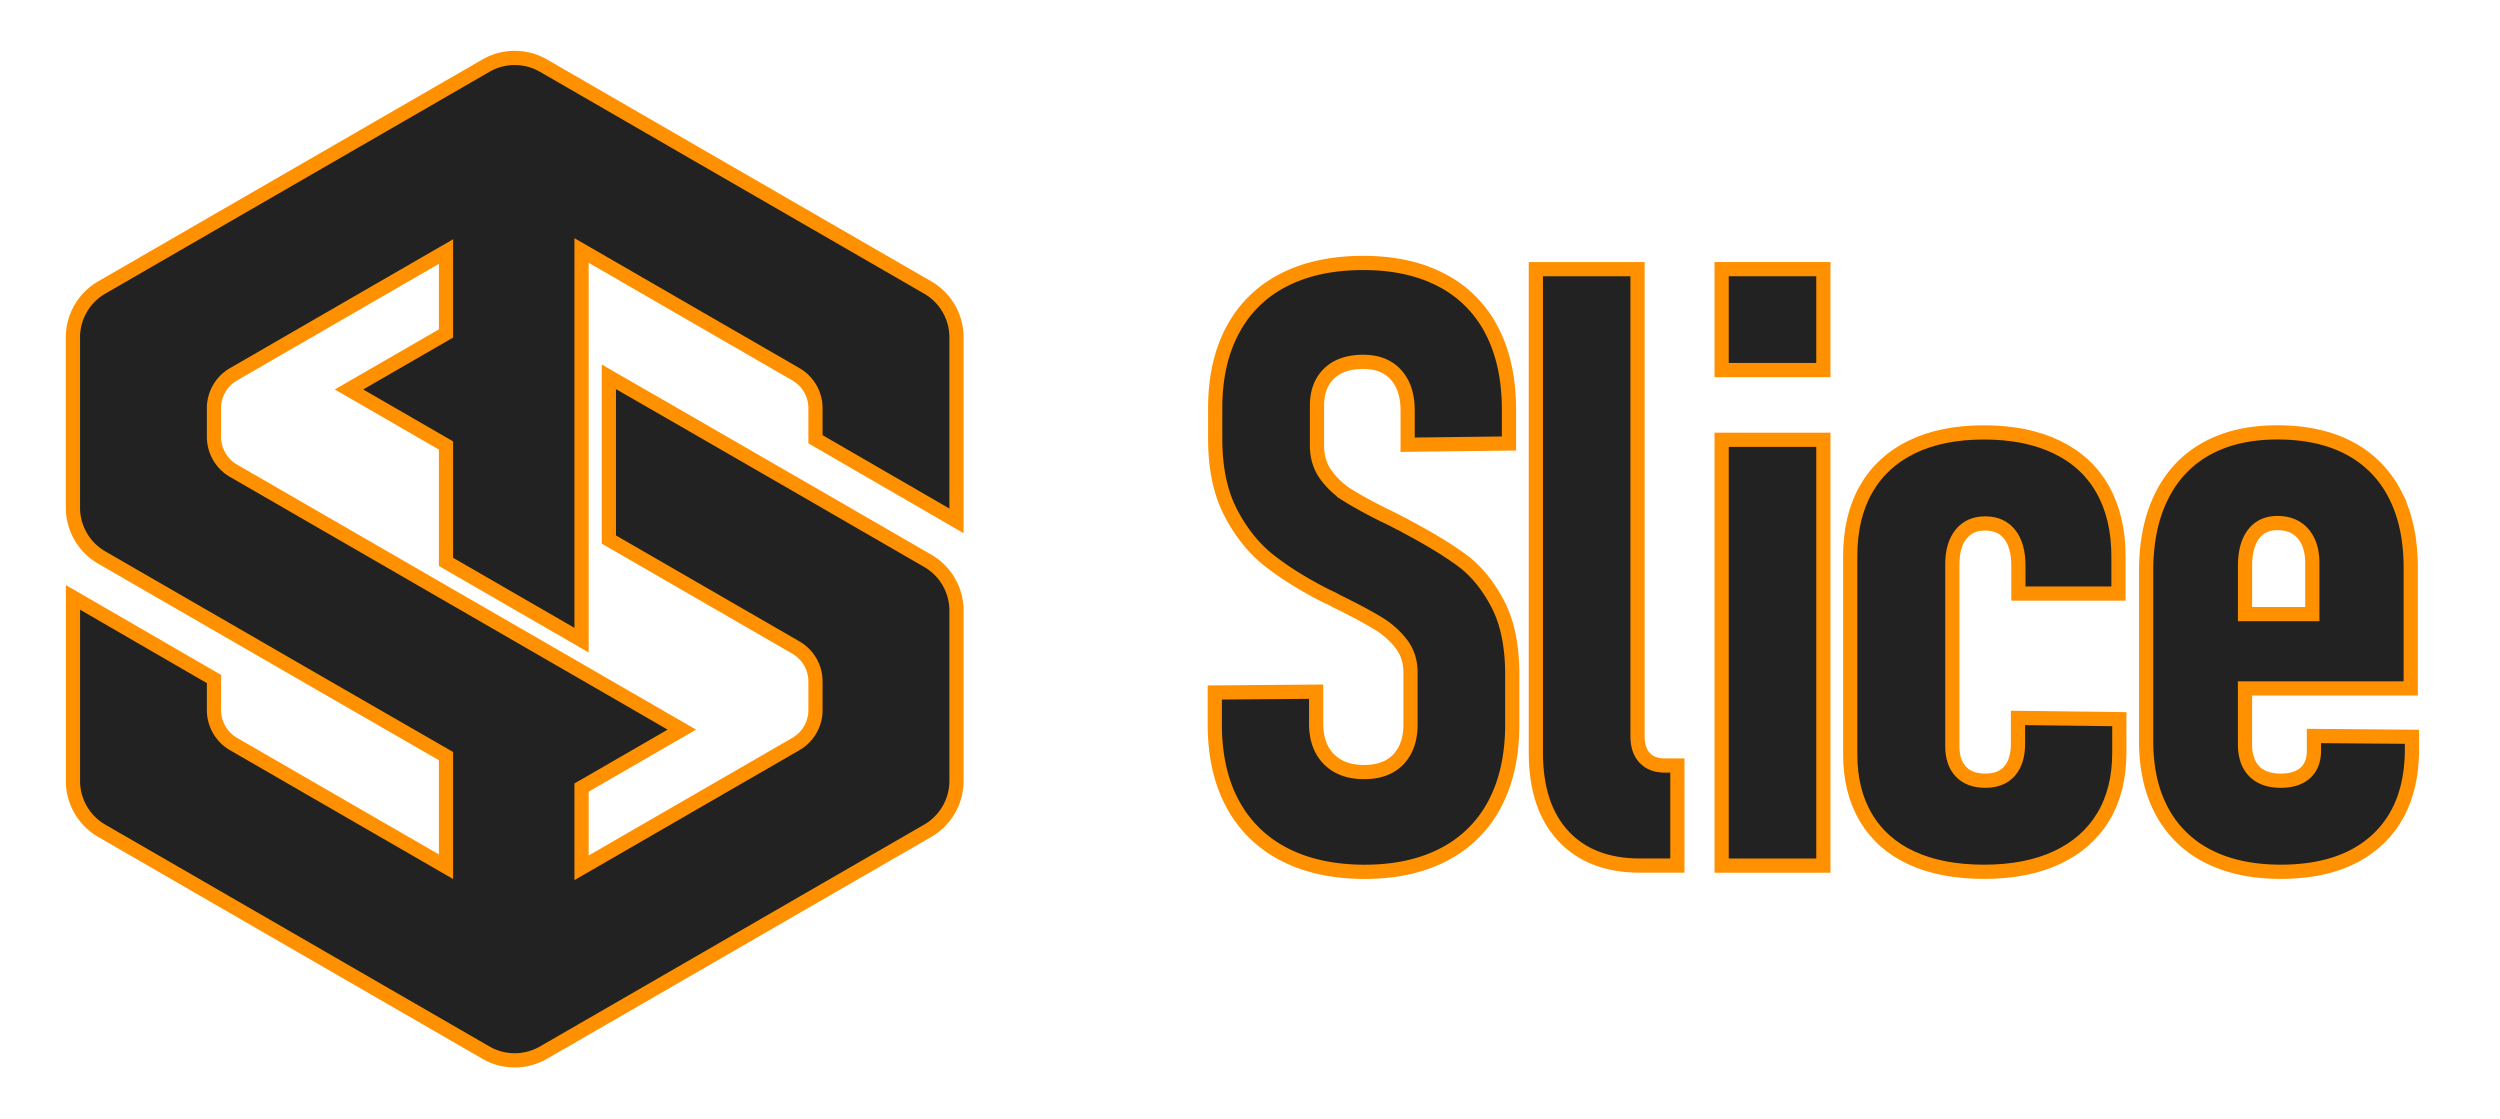 <svg id="Layer_1" data-name="Layer 1" xmlns="http://www.w3.org/2000/svg" viewBox="0 0 2287 1024"><defs><style>.cls-1{fill:#222;stroke:#ff9000;stroke-miterlimit:10;stroke-width:13px;}</style></defs><title>Artboard 1 copy 23</title><path class="cls-1" d="M1337.24,512.47Q1318.1,498.4,1287,481.88a11.11,11.11,0,0,1-1.31-.75,14.87,14.87,0,0,0-1.31-.75q-4.51-2.25-8.82-4.5t-8.45-4.13q-21.76-10.87-34-18.58a71.32,71.32,0,0,1-20.26-18.95q-8.08-11.25-8.07-26.64v-36.4q0-18.76,11.07-29.46t31.33-10.7q19.14,0,29.84,11.82t10.69,32.84v31.15l92.7-1.13V374.93q0-42.4-15.76-72.62a106.28,106.28,0,0,0-45.79-46q-30-15.76-71.68-15.76-42.78,0-73.17,15.76a107.32,107.32,0,0,0-46.35,45.6q-16,29.83-16,71.49v28.14q0,40.17,14.26,67.55t35.65,44.1q21.39,16.69,51.79,32.08l4.88,2.26c1,.5,1.93,1,2.81,1.5s1.81,1,2.82,1.5q22.88,11.25,36.21,19.32A77.71,77.71,0,0,1,1281.89,589q8.44,11.09,8.44,26.09v47.66q0,20.26-11.07,31.89t-31.34,11.64q-20.64,0-32.27-11.82T1204,662V632.74l-92.7.75v29.28q0,42.4,16.33,72.61a109.61,109.61,0,0,0,47.1,46.16q30.76,15.94,73.55,16,42.4,0,72.8-16a107.93,107.93,0,0,0,46.35-46.16q15.94-30.2,16-72.61V617.36q0-39.78-13.51-65.3T1337.24,512.47Z"/><path class="cls-1" d="M1504.59,693.35q-6.57-6.95-6.57-19.7V246.21H1405V688.66q0,49.17,25.15,76.18t70.17,27h34.15V700.29h-11.63Q1511.15,700.29,1504.59,693.35Z"/><rect class="cls-1" x="1574.95" y="402.32" width="93.07" height="389.54"/><rect class="cls-1" x="1574.95" y="246.21" width="93.07" height="92.32"/><path class="cls-1" d="M1846.05,680.4q0,16.14-7.69,25T1816,714.18q-14.27,0-22.14-8.26T1786,682.66V516q0-17.25,7.88-27.21t22.14-9.94q14.64,0,22.52,10.13t7.88,28.52v25.52H1938V509.28q0-36-14.45-61.55t-42.22-38.84q-27.78-13.32-66.43-13.32t-66,13.32q-27.4,13.32-41.85,38.65t-14.45,61V690.16q0,33.78,14.45,58t41.85,36.78q27.39,12.57,66,12.57,39,0,66.8-13t42.41-37.34q14.64-24.39,14.64-58.54V657.89l-92.7-1.13Z"/><path class="cls-1" d="M2116.77,673.27v13.51q0,13.14-7.88,20.27t-22.52,7.13q-15.76,0-24.2-8.63t-8.45-24.77v-51h151.61V519.41q0-39.4-14.45-67.17A97.61,97.61,0,0,0,2149.23,410q-27.21-14.44-65.86-14.45-37.9,0-64.74,14.82t-41.09,43.35q-14.26,28.51-14.26,68.67V677.78q0,37.9,14.64,64.73a97.32,97.32,0,0,0,42.21,40.91q27.58,14.07,66.24,14.07,57,0,88.57-29.46t31.52-83.12V674Zm-55.36-184.45q7.7-10.31,22-10.32,15,0,23.45,9.76t8.45,27v46.54h-61.55V517.91Q2053.72,499.15,2061.41,488.82Z"/><path class="cls-1" d="M875,476.49V308.59A52.69,52.69,0,0,0,848.65,263l-210-121.23L532,80.15,497.19,60.06a52.66,52.66,0,0,0-52.67,0L408,81.14l-99.85,57.65-112.4,64.89L93.06,263a52.69,52.69,0,0,0-26.34,45.61V464.41A52.68,52.68,0,0,0,93.06,510l102.69,59.29,112.4,64.89L408,691.67v101.2l-47.9-27.66L213.68,680.68a35.87,35.87,0,0,1-17.93-31V621.16l-129-74.68V714.41A52.68,52.68,0,0,0,93.06,760L308.15,884.21,408,941.86l36.52,21.08a52.66,52.66,0,0,0,52.67,0L532,942.85l106.67-61.59,107.3-62L848.65,760A52.69,52.69,0,0,0,875,714.41V557.64A52.68,52.68,0,0,0,848.66,513L746,453.68,633.57,388.79,557,344.72V493.57l24.62,14.22L728,592.32A35.83,35.83,0,0,1,746,622.9v26.73A35.85,35.85,0,0,1,732,678a37.33,37.33,0,0,1-4,2.67L585.09,763.2,532,793.86v-73.4l91.76-53-91.76-53L408,542.88l-47.9-27.67L213.68,430.68a35.89,35.89,0,0,1-17.93-31.05h0V373.37a35.84,35.84,0,0,1,14-28.39,34.65,34.65,0,0,1,4-2.66L360.1,257.79,408,230.13v74.92l-88.73,51.23L408,407.52V514l124,71.61V229.14l53.09,30.66L728,342.32A35.85,35.85,0,0,1,746,373.37v28.46Z"/></svg>